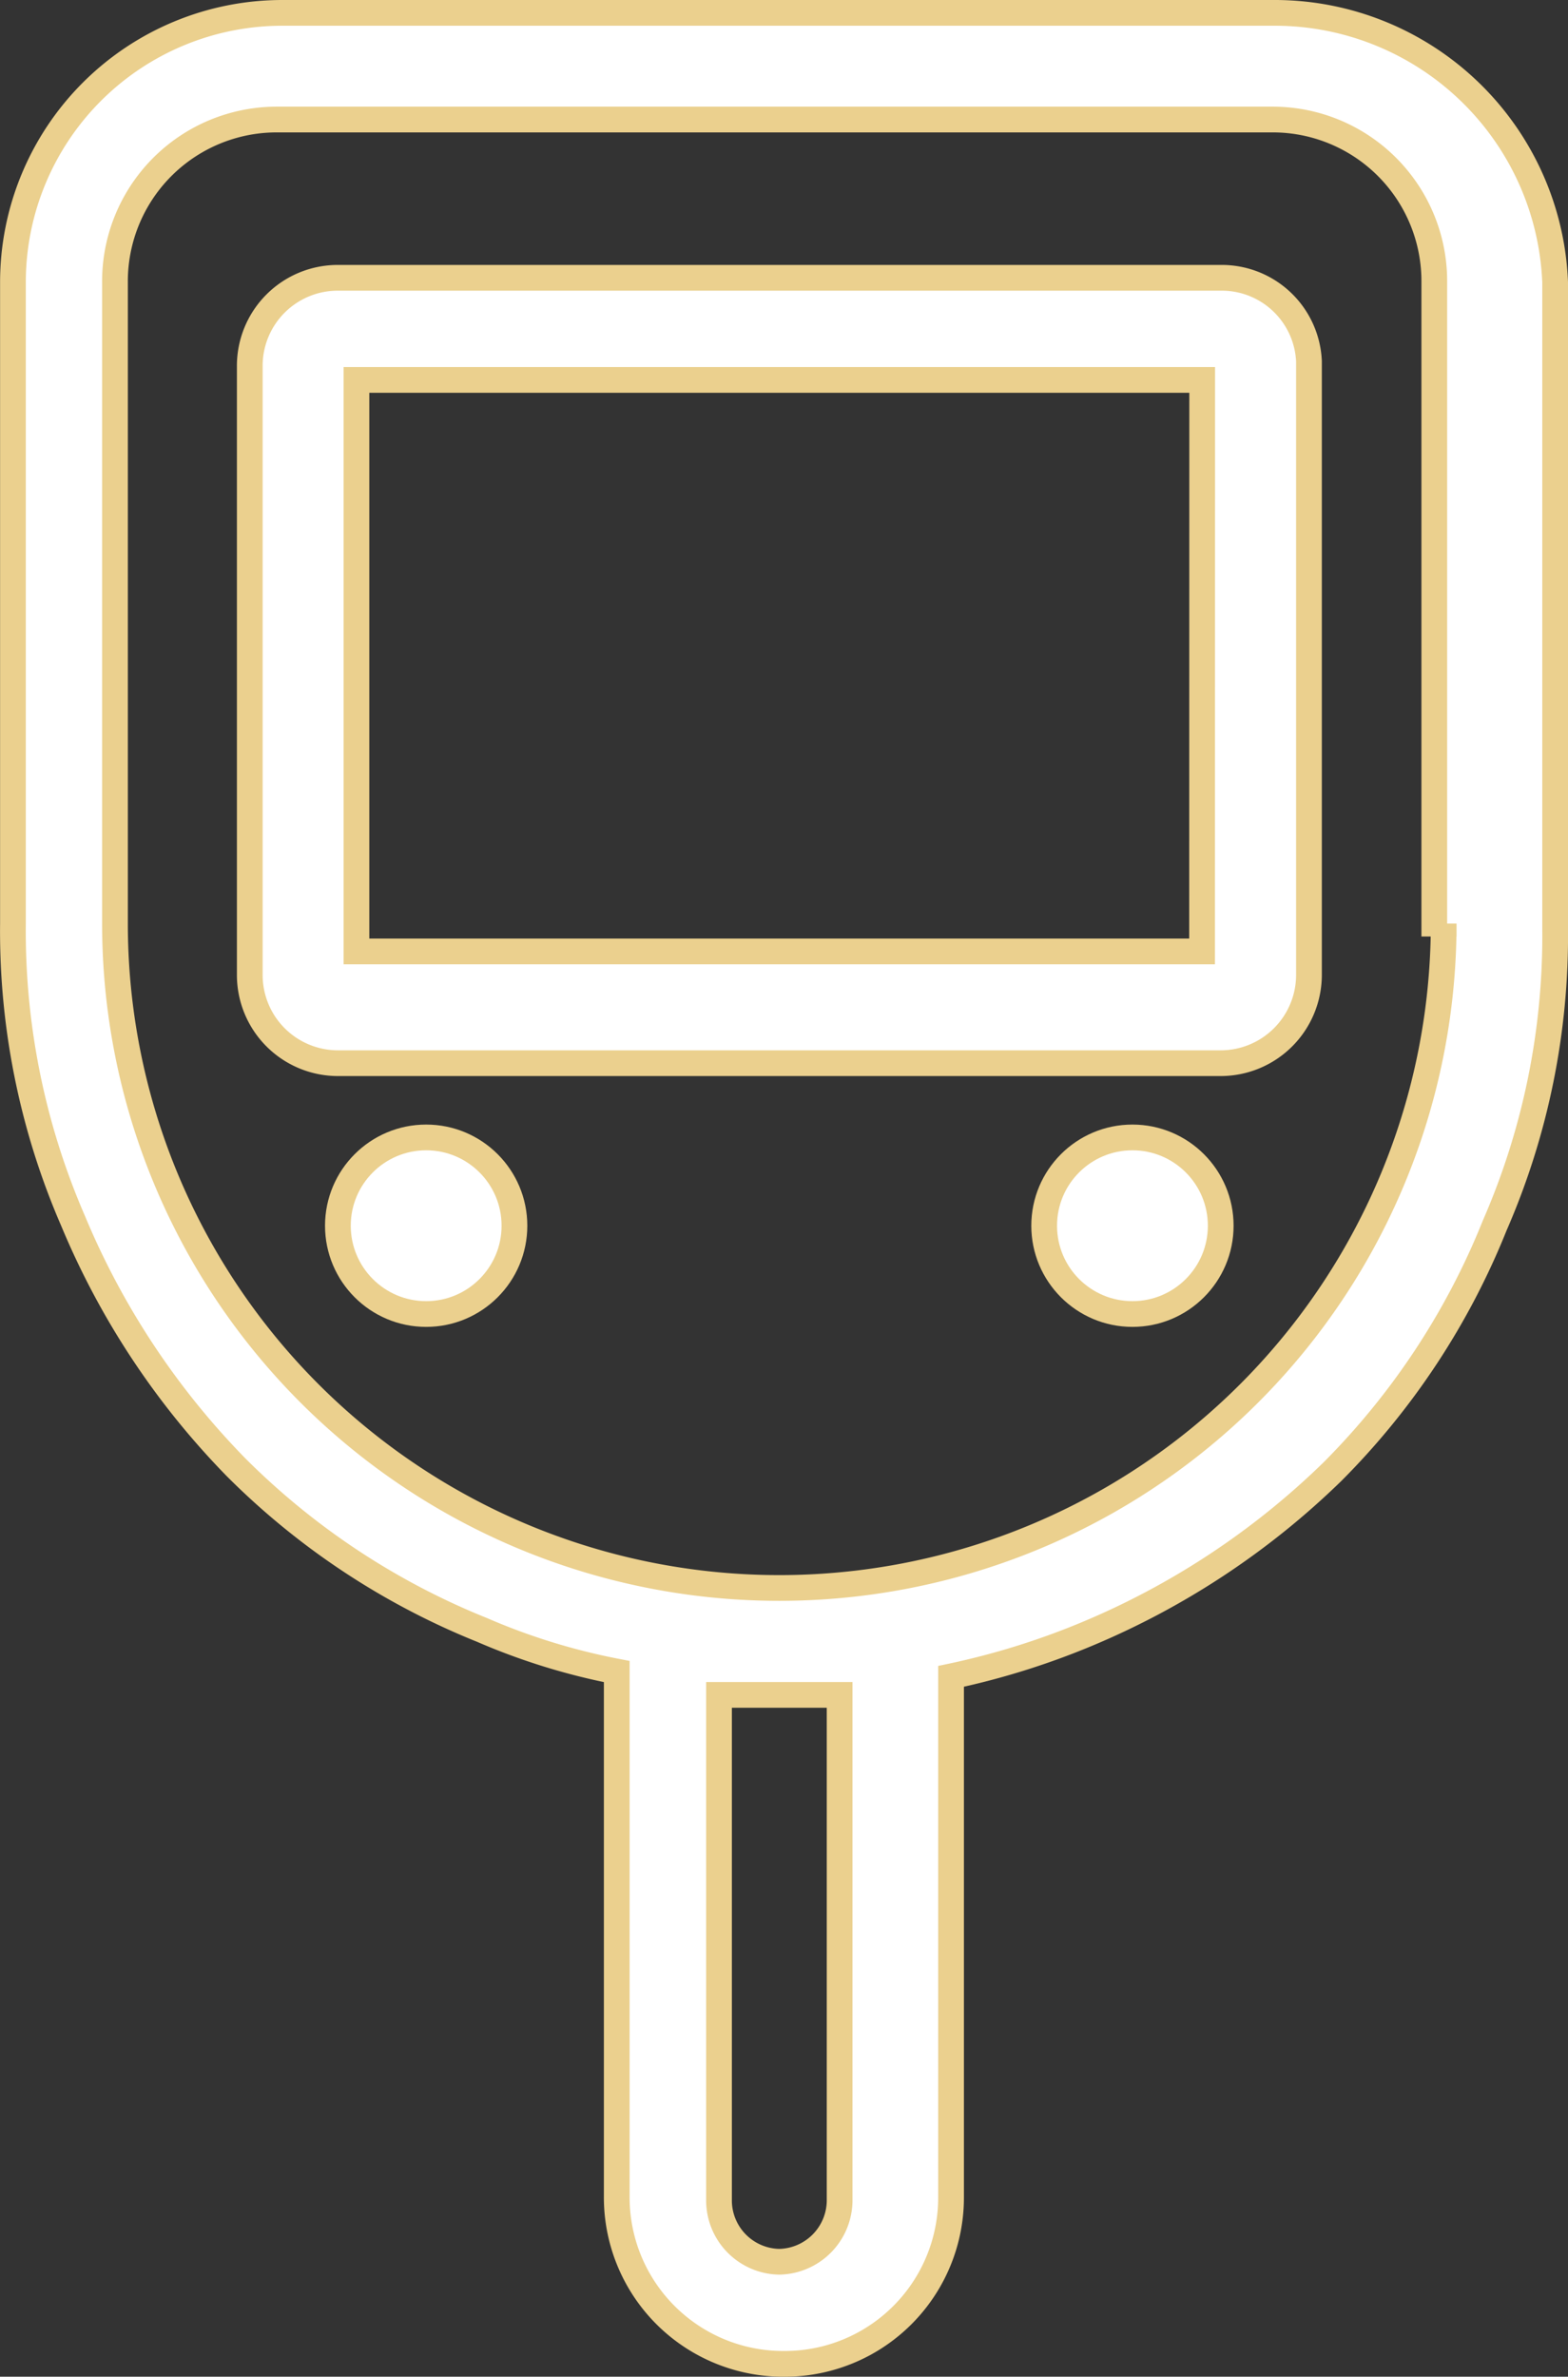 <svg xmlns="http://www.w3.org/2000/svg" width="60.944" height="92.356" viewBox="0 0 60.944 92.356">
  <rect x="0" y="0" width="60.944" height="92.356" fill="#333333" stroke="none"/>
  <g id="Group_397" data-name="Group 397" transform="translate(-9387.416 -2136.666)">
    <path id="Path_258" data-name="Path 258" d="M-10.495,73.994H-49.131A10.471,10.471,0,0,0-59.6,84.465v24.919a28.275,28.275,0,0,0,2.339,11.556,30.365,30.365,0,0,0,6.326,9.563,28.577,28.577,0,0,0,9.563,6.326,25.068,25.068,0,0,0,5.24,1.619v20.408a6.47,6.47,0,0,0,6.5,6.494,6.462,6.462,0,0,0,6.494-6.494V138.635a29.616,29.616,0,0,0,5.24-1.628,30.482,30.482,0,0,0,9.573-6.316,28.592,28.592,0,0,0,6.316-9.573A28.131,28.131,0,0,0,.341,109.561v-25.1A10.908,10.908,0,0,0-10.495,73.994Zm-16.974,65.361v19.679a2.394,2.394,0,0,1-2.349,2.349,2.385,2.385,0,0,1-2.339-2.349V139.355Zm23.478-29.972A25.816,25.816,0,0,1-29.817,135.2h0a25.814,25.814,0,0,1-25.817-25.817V84.465a6.286,6.286,0,0,1,6.316-6.326h38.646a6.28,6.28,0,0,1,6.316,6.326v24.919Z" transform="translate(9447.519 2063.172)" fill="#fff" stroke="#ebd08e" stroke-width="1"/>
    <path id="Path_259" data-name="Path 259" d="M-20.875,75.094H-55.193a3.42,3.42,0,0,0-3.425,3.425v23.659a3.428,3.428,0,0,0,3.425,3.435h34.318a3.434,3.434,0,0,0,3.425-3.435V78.341A3.393,3.393,0,0,0-20.875,75.094Zm-.73,26.176H-54.472V79.062H-21.6Z" transform="translate(9455.742 2072.367)" fill="#fff" stroke="#ebd08e" stroke-width="1"/>
    <circle id="Ellipse_242" data-name="Ellipse 242" cx="3.431" cy="3.431" r="3.431" transform="translate(9400.549 2180.865)" fill="#fff" stroke="#ebd08e" stroke-width="1"/>
    <circle id="Ellipse_243" data-name="Ellipse 243" cx="3.431" cy="3.431" r="3.431" transform="translate(9428 2180.865)" fill="#fff" stroke="#ebd08e" stroke-width="1"/>
  </g>
</svg>
